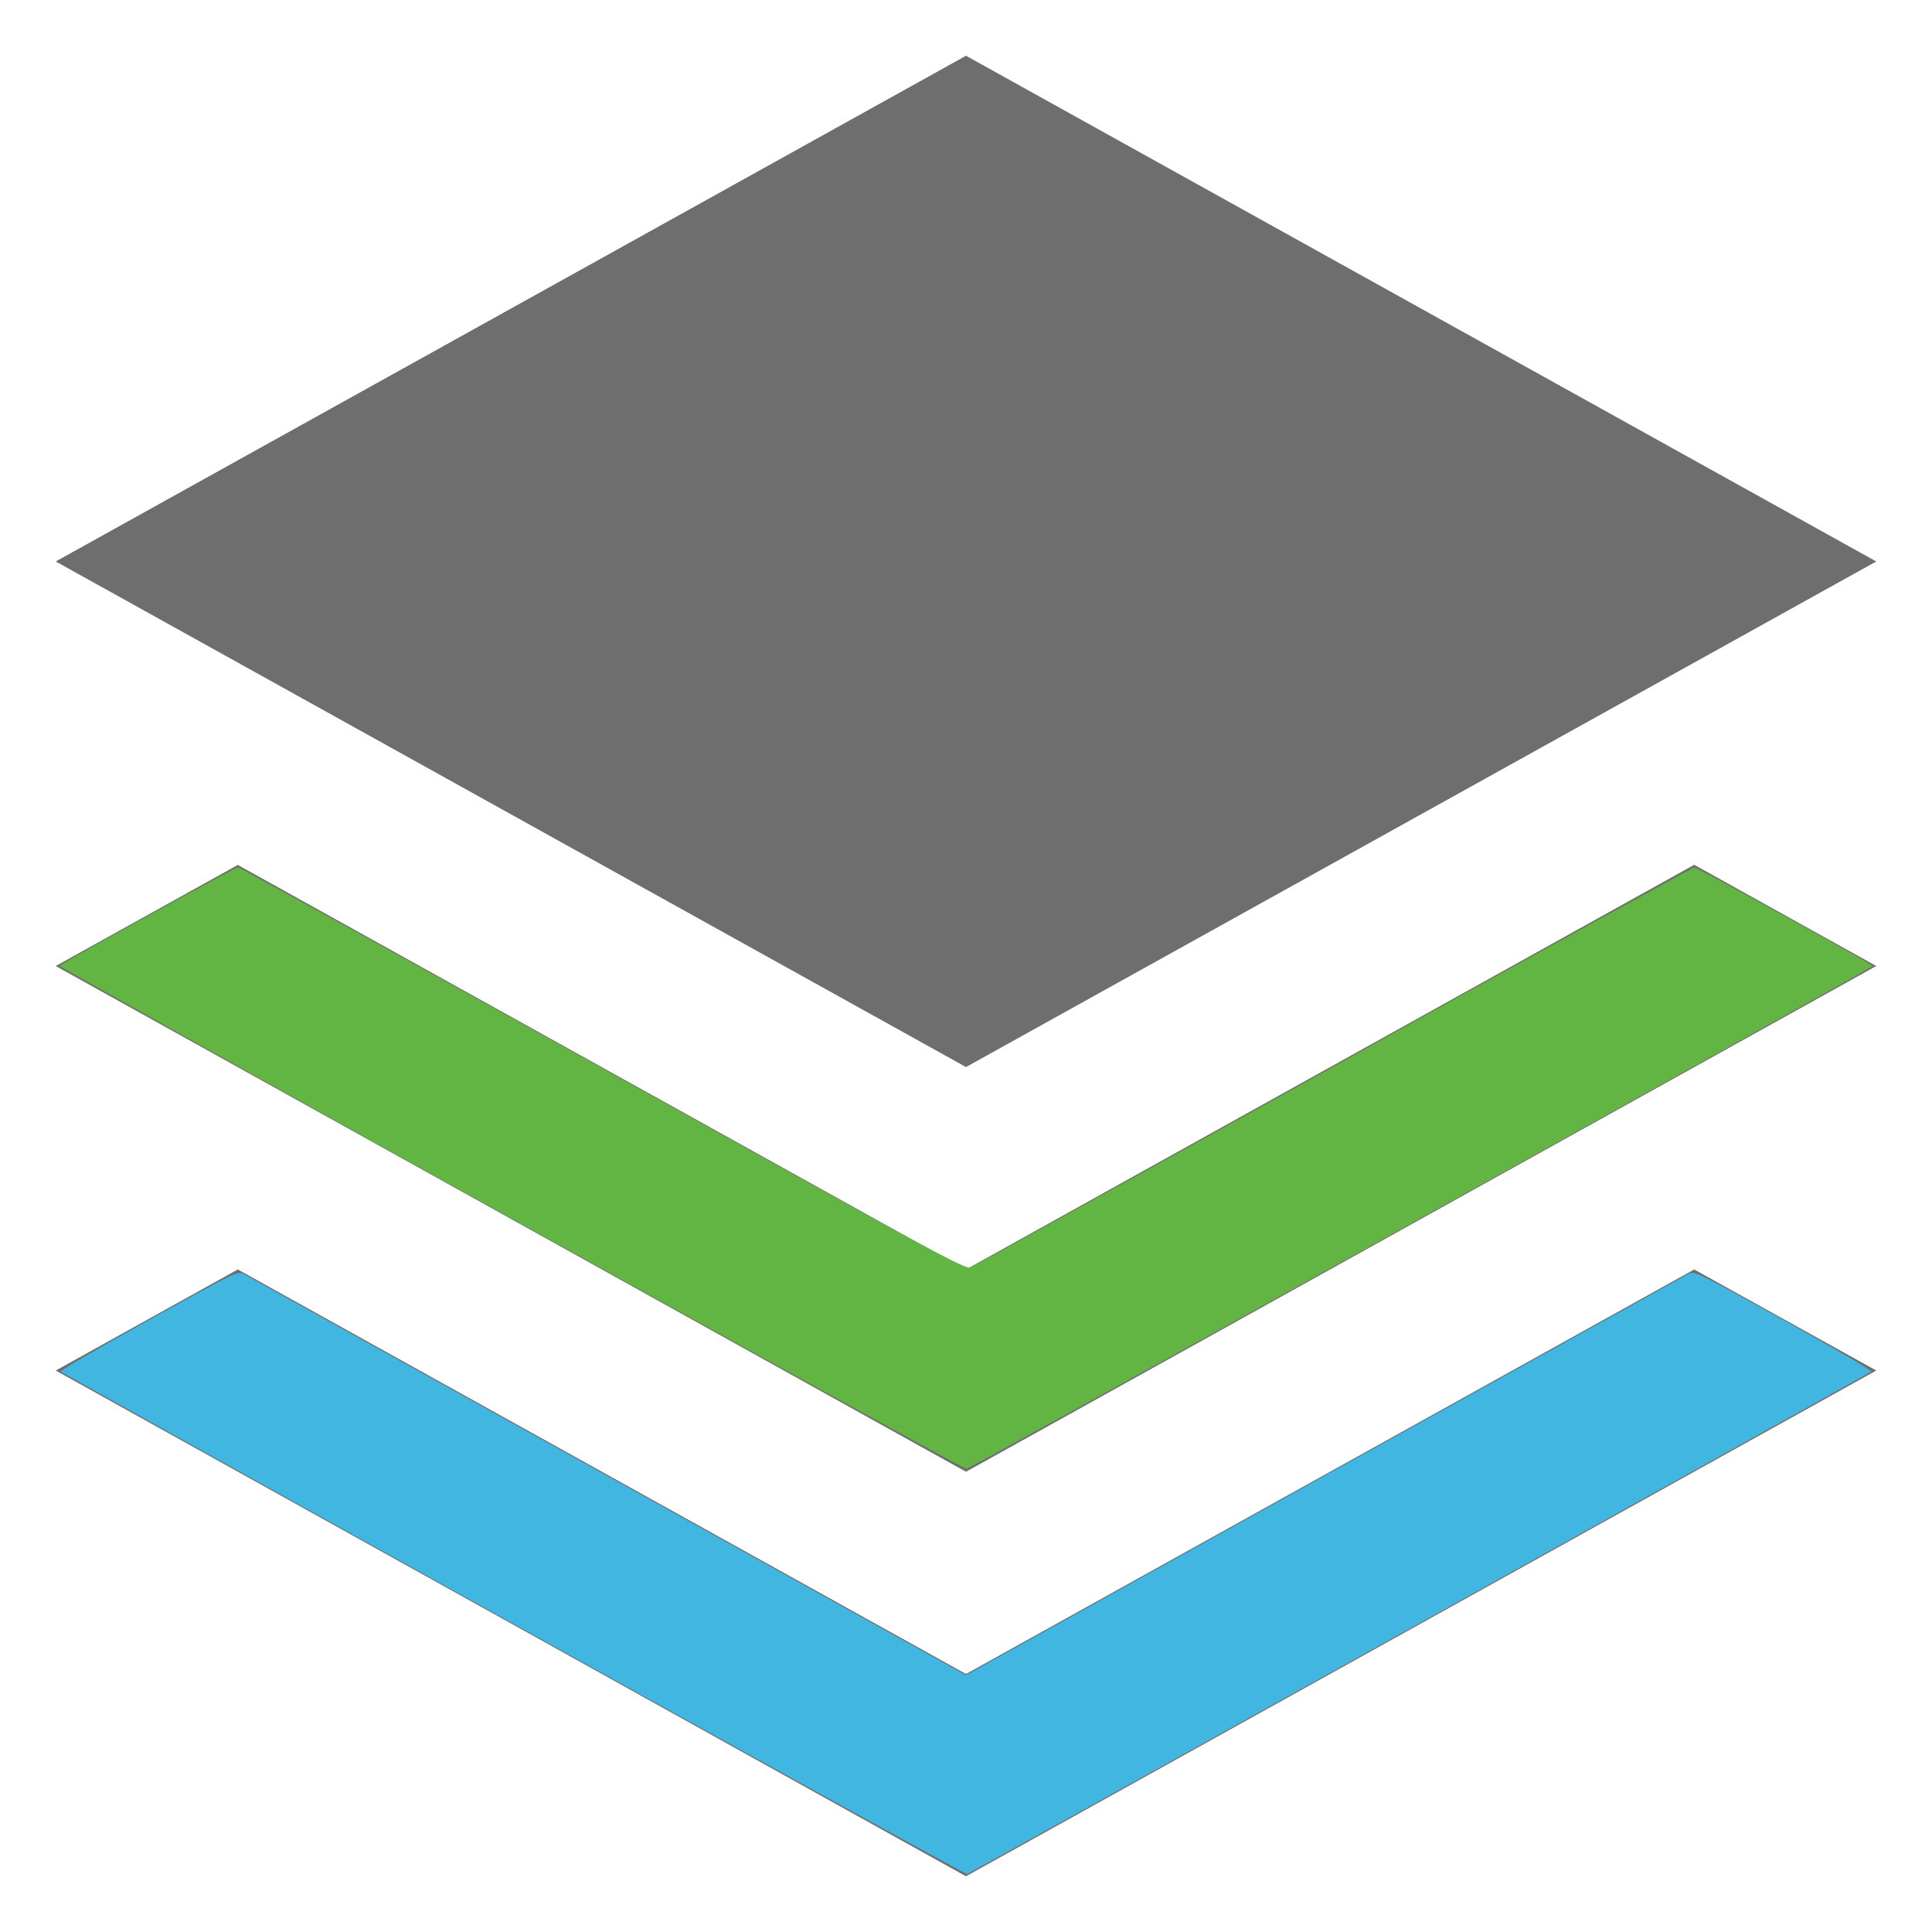 <svg xmlns="http://www.w3.org/2000/svg" width="13" height="13" viewBox="0 0 13 13" fill="none"><path fill-rule="evenodd" clip-rule="evenodd" d="m6.5.375 6.125 3.403L6.5 7.18.375 3.778 6.5.375zm4.9 5.444 1.225.681L6.5 9.903.375 6.5 1.6 5.82l4.9 2.722 4.9-2.723zm0 2.723 1.225.68L6.5 12.625.375 9.222l1.225-.68 4.9 2.722 4.9-2.722z" fill="#6E6E6E"/><path style="fill:#62b543" d="M3.438 8.197A456.47 456.47 0 0 1 .4 6.5c0-.011 1.182-.664 1.202-.664.009 0 1.113.609 2.453 1.353 2.194 1.22 2.44 1.353 2.476 1.34.021-.01 1.122-.618 2.446-1.354A248.167 248.167 0 0 1 11.4 5.836c.02 0 1.202.653 1.202.664 0 .012-6.07 3.38-6.098 3.383-.014.002-1.394-.757-3.065-1.686z"/><path style="fill:#40b6e0" d="M3.457 10.928C1.787 10.001.417 9.236.409 9.23c-.006-.007.259-.162.59-.346.58-.322.603-.333.64-.312l2.45 1.36 2.411 1.34 2.41-1.34 2.451-1.36c.038-.022.058-.013.641.311.331.184.596.34.59.346-.015.014-6.06 3.373-6.084 3.381-.009.003-1.382-.754-3.051-1.682z"/></svg>